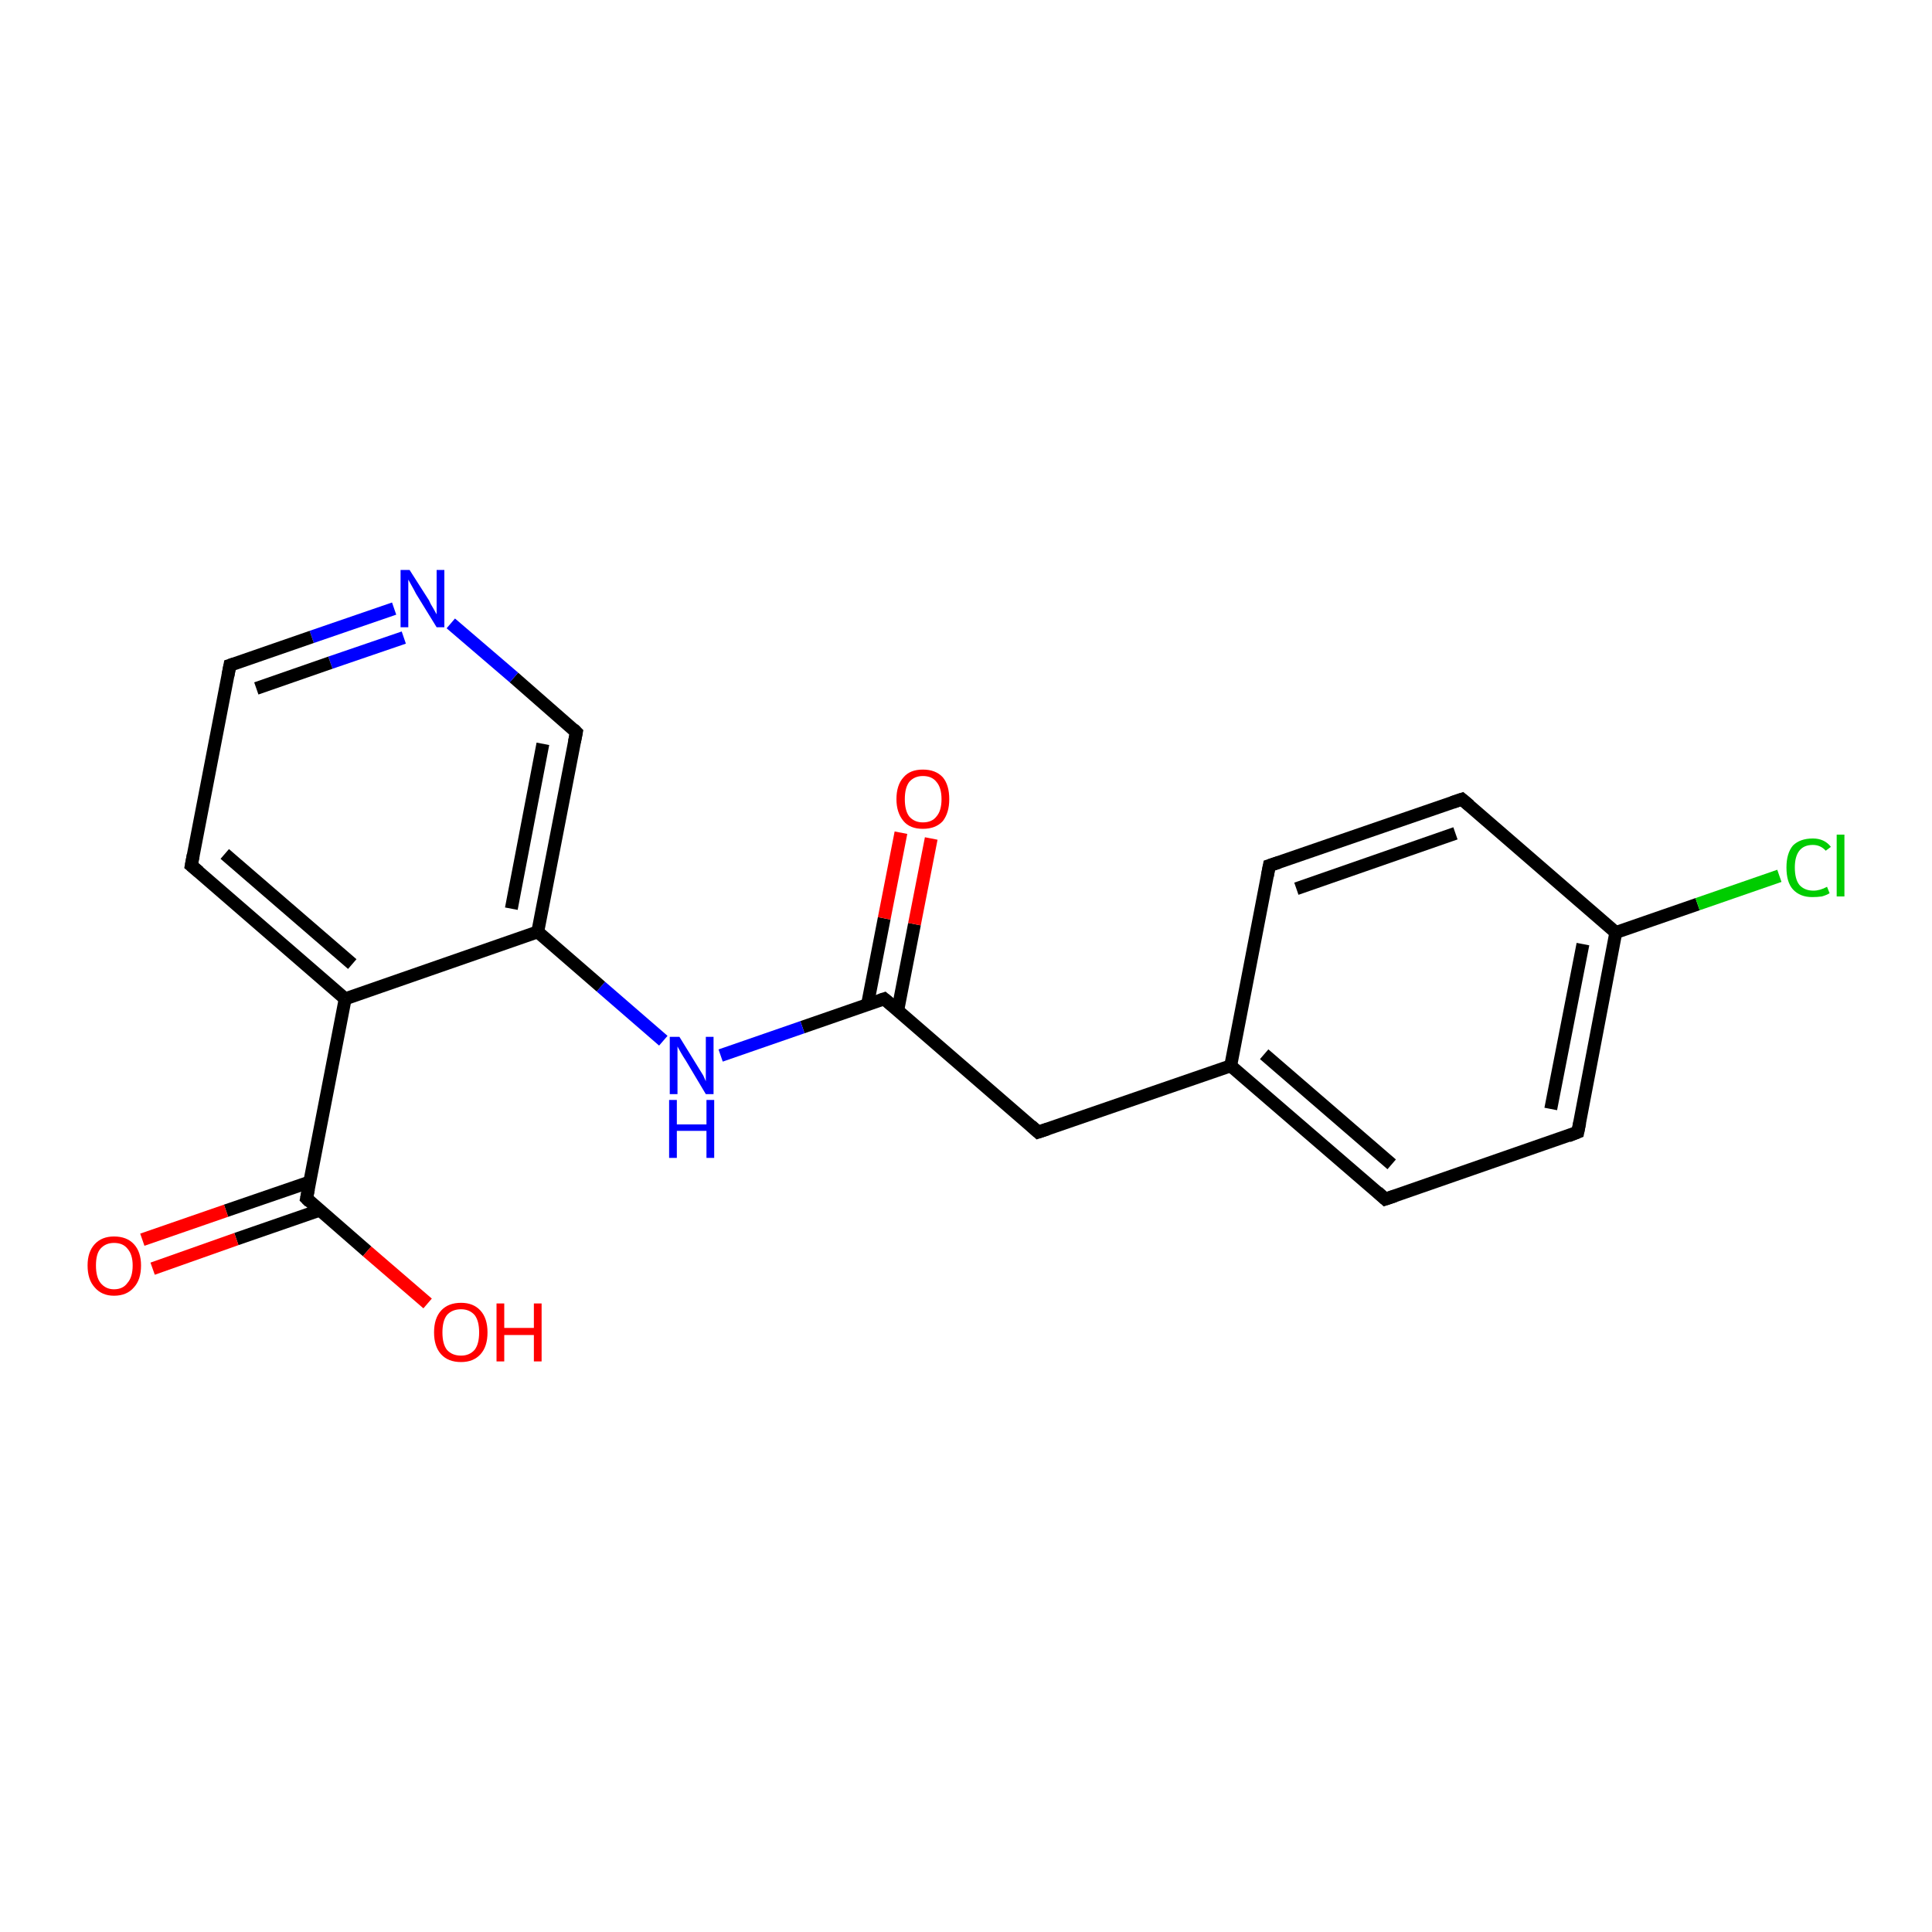 <?xml version='1.0' encoding='iso-8859-1'?>
<svg version='1.1' baseProfile='full'
              xmlns='http://www.w3.org/2000/svg'
                      xmlns:rdkit='http://www.rdkit.org/xml'
                      xmlns:xlink='http://www.w3.org/1999/xlink'
                  xml:space='preserve'
width='300px' height='300px' viewBox='0 0 300 300'>
<!-- END OF HEADER -->
<rect style='opacity:1.0;fill:#FFFFFF;stroke:none' width='300.0' height='300.0' x='0.0' y='0.0'> </rect>
<path class='bond-0 atom-0 atom-1' d='M 215.1,186.2 L 191.1,165.5' style='fill:none;fill-rule:evenodd;stroke:#000000;stroke-width:2.0px;stroke-linecap:butt;stroke-linejoin:miter;stroke-opacity:1' />
<path class='bond-0 atom-0 atom-1' d='M 216.1,180.8 L 196.3,163.7' style='fill:none;fill-rule:evenodd;stroke:#000000;stroke-width:2.0px;stroke-linecap:butt;stroke-linejoin:miter;stroke-opacity:1' />
<path class='bond-1 atom-1 atom-2' d='M 191.1,165.5 L 197.1,134.4' style='fill:none;fill-rule:evenodd;stroke:#000000;stroke-width:2.0px;stroke-linecap:butt;stroke-linejoin:miter;stroke-opacity:1' />
<path class='bond-2 atom-2 atom-3' d='M 197.1,134.4 L 227.0,124.1' style='fill:none;fill-rule:evenodd;stroke:#000000;stroke-width:2.0px;stroke-linecap:butt;stroke-linejoin:miter;stroke-opacity:1' />
<path class='bond-2 atom-2 atom-3' d='M 201.3,138.0 L 226.0,129.4' style='fill:none;fill-rule:evenodd;stroke:#000000;stroke-width:2.0px;stroke-linecap:butt;stroke-linejoin:miter;stroke-opacity:1' />
<path class='bond-3 atom-3 atom-4' d='M 227.0,124.1 L 250.9,144.8' style='fill:none;fill-rule:evenodd;stroke:#000000;stroke-width:2.0px;stroke-linecap:butt;stroke-linejoin:miter;stroke-opacity:1' />
<path class='bond-4 atom-4 atom-5' d='M 250.9,144.8 L 245.0,175.8' style='fill:none;fill-rule:evenodd;stroke:#000000;stroke-width:2.0px;stroke-linecap:butt;stroke-linejoin:miter;stroke-opacity:1' />
<path class='bond-4 atom-4 atom-5' d='M 245.8,146.6 L 240.8,172.2' style='fill:none;fill-rule:evenodd;stroke:#000000;stroke-width:2.0px;stroke-linecap:butt;stroke-linejoin:miter;stroke-opacity:1' />
<path class='bond-5 atom-4 atom-6' d='M 250.9,144.8 L 263.6,140.4' style='fill:none;fill-rule:evenodd;stroke:#000000;stroke-width:2.0px;stroke-linecap:butt;stroke-linejoin:miter;stroke-opacity:1' />
<path class='bond-5 atom-4 atom-6' d='M 263.6,140.4 L 276.3,136.0' style='fill:none;fill-rule:evenodd;stroke:#00CC00;stroke-width:2.0px;stroke-linecap:butt;stroke-linejoin:miter;stroke-opacity:1' />
<path class='bond-6 atom-1 atom-7' d='M 191.1,165.5 L 161.2,175.8' style='fill:none;fill-rule:evenodd;stroke:#000000;stroke-width:2.0px;stroke-linecap:butt;stroke-linejoin:miter;stroke-opacity:1' />
<path class='bond-7 atom-7 atom-8' d='M 161.2,175.8 L 137.3,155.1' style='fill:none;fill-rule:evenodd;stroke:#000000;stroke-width:2.0px;stroke-linecap:butt;stroke-linejoin:miter;stroke-opacity:1' />
<path class='bond-8 atom-8 atom-9' d='M 137.3,155.1 L 124.6,159.5' style='fill:none;fill-rule:evenodd;stroke:#000000;stroke-width:2.0px;stroke-linecap:butt;stroke-linejoin:miter;stroke-opacity:1' />
<path class='bond-8 atom-8 atom-9' d='M 124.6,159.5 L 111.9,163.9' style='fill:none;fill-rule:evenodd;stroke:#0000FF;stroke-width:2.0px;stroke-linecap:butt;stroke-linejoin:miter;stroke-opacity:1' />
<path class='bond-9 atom-9 atom-10' d='M 103.0,161.6 L 93.3,153.2' style='fill:none;fill-rule:evenodd;stroke:#0000FF;stroke-width:2.0px;stroke-linecap:butt;stroke-linejoin:miter;stroke-opacity:1' />
<path class='bond-9 atom-9 atom-10' d='M 93.3,153.2 L 83.5,144.7' style='fill:none;fill-rule:evenodd;stroke:#000000;stroke-width:2.0px;stroke-linecap:butt;stroke-linejoin:miter;stroke-opacity:1' />
<path class='bond-10 atom-10 atom-11' d='M 83.5,144.7 L 89.5,113.7' style='fill:none;fill-rule:evenodd;stroke:#000000;stroke-width:2.0px;stroke-linecap:butt;stroke-linejoin:miter;stroke-opacity:1' />
<path class='bond-10 atom-10 atom-11' d='M 79.4,141.1 L 84.3,115.5' style='fill:none;fill-rule:evenodd;stroke:#000000;stroke-width:2.0px;stroke-linecap:butt;stroke-linejoin:miter;stroke-opacity:1' />
<path class='bond-11 atom-11 atom-12' d='M 89.5,113.7 L 79.8,105.2' style='fill:none;fill-rule:evenodd;stroke:#000000;stroke-width:2.0px;stroke-linecap:butt;stroke-linejoin:miter;stroke-opacity:1' />
<path class='bond-11 atom-11 atom-12' d='M 79.8,105.2 L 70.0,96.8' style='fill:none;fill-rule:evenodd;stroke:#0000FF;stroke-width:2.0px;stroke-linecap:butt;stroke-linejoin:miter;stroke-opacity:1' />
<path class='bond-12 atom-12 atom-13' d='M 61.2,94.5 L 48.4,98.9' style='fill:none;fill-rule:evenodd;stroke:#0000FF;stroke-width:2.0px;stroke-linecap:butt;stroke-linejoin:miter;stroke-opacity:1' />
<path class='bond-12 atom-12 atom-13' d='M 48.4,98.9 L 35.7,103.3' style='fill:none;fill-rule:evenodd;stroke:#000000;stroke-width:2.0px;stroke-linecap:butt;stroke-linejoin:miter;stroke-opacity:1' />
<path class='bond-12 atom-12 atom-13' d='M 62.7,99.0 L 51.3,102.9' style='fill:none;fill-rule:evenodd;stroke:#0000FF;stroke-width:2.0px;stroke-linecap:butt;stroke-linejoin:miter;stroke-opacity:1' />
<path class='bond-12 atom-12 atom-13' d='M 51.3,102.9 L 39.8,106.9' style='fill:none;fill-rule:evenodd;stroke:#000000;stroke-width:2.0px;stroke-linecap:butt;stroke-linejoin:miter;stroke-opacity:1' />
<path class='bond-13 atom-13 atom-14' d='M 35.7,103.3 L 29.7,134.4' style='fill:none;fill-rule:evenodd;stroke:#000000;stroke-width:2.0px;stroke-linecap:butt;stroke-linejoin:miter;stroke-opacity:1' />
<path class='bond-14 atom-14 atom-15' d='M 29.7,134.4 L 53.6,155.1' style='fill:none;fill-rule:evenodd;stroke:#000000;stroke-width:2.0px;stroke-linecap:butt;stroke-linejoin:miter;stroke-opacity:1' />
<path class='bond-14 atom-14 atom-15' d='M 34.9,132.6 L 54.7,149.7' style='fill:none;fill-rule:evenodd;stroke:#000000;stroke-width:2.0px;stroke-linecap:butt;stroke-linejoin:miter;stroke-opacity:1' />
<path class='bond-15 atom-15 atom-16' d='M 53.6,155.1 L 47.6,186.1' style='fill:none;fill-rule:evenodd;stroke:#000000;stroke-width:2.0px;stroke-linecap:butt;stroke-linejoin:miter;stroke-opacity:1' />
<path class='bond-16 atom-16 atom-17' d='M 48.2,183.5 L 35.1,188.0' style='fill:none;fill-rule:evenodd;stroke:#000000;stroke-width:2.0px;stroke-linecap:butt;stroke-linejoin:miter;stroke-opacity:1' />
<path class='bond-16 atom-16 atom-17' d='M 35.1,188.0 L 22.1,192.5' style='fill:none;fill-rule:evenodd;stroke:#FF0000;stroke-width:2.0px;stroke-linecap:butt;stroke-linejoin:miter;stroke-opacity:1' />
<path class='bond-16 atom-16 atom-17' d='M 49.7,187.9 L 36.7,192.4' style='fill:none;fill-rule:evenodd;stroke:#000000;stroke-width:2.0px;stroke-linecap:butt;stroke-linejoin:miter;stroke-opacity:1' />
<path class='bond-16 atom-16 atom-17' d='M 36.7,192.4 L 23.7,197.0' style='fill:none;fill-rule:evenodd;stroke:#FF0000;stroke-width:2.0px;stroke-linecap:butt;stroke-linejoin:miter;stroke-opacity:1' />
<path class='bond-17 atom-16 atom-18' d='M 47.6,186.1 L 57.0,194.3' style='fill:none;fill-rule:evenodd;stroke:#000000;stroke-width:2.0px;stroke-linecap:butt;stroke-linejoin:miter;stroke-opacity:1' />
<path class='bond-17 atom-16 atom-18' d='M 57.0,194.3 L 66.4,202.4' style='fill:none;fill-rule:evenodd;stroke:#FF0000;stroke-width:2.0px;stroke-linecap:butt;stroke-linejoin:miter;stroke-opacity:1' />
<path class='bond-18 atom-8 atom-19' d='M 139.4,156.9 L 142.0,143.5' style='fill:none;fill-rule:evenodd;stroke:#000000;stroke-width:2.0px;stroke-linecap:butt;stroke-linejoin:miter;stroke-opacity:1' />
<path class='bond-18 atom-8 atom-19' d='M 142.0,143.5 L 144.6,130.2' style='fill:none;fill-rule:evenodd;stroke:#FF0000;stroke-width:2.0px;stroke-linecap:butt;stroke-linejoin:miter;stroke-opacity:1' />
<path class='bond-18 atom-8 atom-19' d='M 134.7,156.0 L 137.3,142.6' style='fill:none;fill-rule:evenodd;stroke:#000000;stroke-width:2.0px;stroke-linecap:butt;stroke-linejoin:miter;stroke-opacity:1' />
<path class='bond-18 atom-8 atom-19' d='M 137.3,142.6 L 139.9,129.3' style='fill:none;fill-rule:evenodd;stroke:#FF0000;stroke-width:2.0px;stroke-linecap:butt;stroke-linejoin:miter;stroke-opacity:1' />
<path class='bond-19 atom-5 atom-0' d='M 245.0,175.8 L 215.1,186.2' style='fill:none;fill-rule:evenodd;stroke:#000000;stroke-width:2.0px;stroke-linecap:butt;stroke-linejoin:miter;stroke-opacity:1' />
<path class='bond-20 atom-15 atom-10' d='M 53.6,155.1 L 83.5,144.7' style='fill:none;fill-rule:evenodd;stroke:#000000;stroke-width:2.0px;stroke-linecap:butt;stroke-linejoin:miter;stroke-opacity:1' />
<path d='M 213.9,185.1 L 215.1,186.2 L 216.6,185.7' style='fill:none;stroke:#000000;stroke-width:2.0px;stroke-linecap:butt;stroke-linejoin:miter;stroke-opacity:1;' />
<path d='M 196.8,136.0 L 197.1,134.4 L 198.6,133.9' style='fill:none;stroke:#000000;stroke-width:2.0px;stroke-linecap:butt;stroke-linejoin:miter;stroke-opacity:1;' />
<path d='M 225.5,124.6 L 227.0,124.1 L 228.2,125.1' style='fill:none;stroke:#000000;stroke-width:2.0px;stroke-linecap:butt;stroke-linejoin:miter;stroke-opacity:1;' />
<path d='M 245.3,174.3 L 245.0,175.8 L 243.5,176.4' style='fill:none;stroke:#000000;stroke-width:2.0px;stroke-linecap:butt;stroke-linejoin:miter;stroke-opacity:1;' />
<path d='M 162.7,175.3 L 161.2,175.8 L 160.1,174.8' style='fill:none;stroke:#000000;stroke-width:2.0px;stroke-linecap:butt;stroke-linejoin:miter;stroke-opacity:1;' />
<path d='M 138.5,156.1 L 137.3,155.1 L 136.7,155.3' style='fill:none;stroke:#000000;stroke-width:2.0px;stroke-linecap:butt;stroke-linejoin:miter;stroke-opacity:1;' />
<path d='M 89.2,115.2 L 89.5,113.7 L 89.0,113.2' style='fill:none;stroke:#000000;stroke-width:2.0px;stroke-linecap:butt;stroke-linejoin:miter;stroke-opacity:1;' />
<path d='M 36.3,103.1 L 35.7,103.3 L 35.4,104.9' style='fill:none;stroke:#000000;stroke-width:2.0px;stroke-linecap:butt;stroke-linejoin:miter;stroke-opacity:1;' />
<path d='M 30.0,132.8 L 29.7,134.4 L 30.9,135.4' style='fill:none;stroke:#000000;stroke-width:2.0px;stroke-linecap:butt;stroke-linejoin:miter;stroke-opacity:1;' />
<path d='M 47.9,184.6 L 47.6,186.1 L 48.1,186.6' style='fill:none;stroke:#000000;stroke-width:2.0px;stroke-linecap:butt;stroke-linejoin:miter;stroke-opacity:1;' />
<path class='atom-6' d='M 277.4 134.7
Q 277.4 132.5, 278.4 131.3
Q 279.5 130.2, 281.5 130.2
Q 283.3 130.2, 284.3 131.5
L 283.5 132.1
Q 282.7 131.2, 281.5 131.2
Q 280.1 131.2, 279.4 132.1
Q 278.7 133.0, 278.7 134.7
Q 278.7 136.5, 279.4 137.4
Q 280.2 138.3, 281.6 138.3
Q 282.6 138.3, 283.7 137.7
L 284.1 138.7
Q 283.6 139.0, 282.9 139.2
Q 282.2 139.3, 281.4 139.3
Q 279.5 139.3, 278.4 138.1
Q 277.4 137.0, 277.4 134.7
' fill='#00CC00'/>
<path class='atom-6' d='M 285.2 129.6
L 286.4 129.6
L 286.4 139.2
L 285.2 139.2
L 285.2 129.6
' fill='#00CC00'/>
<path class='atom-9' d='M 105.5 161.0
L 108.4 165.7
Q 108.7 166.2, 109.2 167.0
Q 109.6 167.9, 109.6 167.9
L 109.6 161.0
L 110.8 161.0
L 110.8 169.9
L 109.6 169.9
L 106.5 164.7
Q 106.1 164.1, 105.7 163.4
Q 105.3 162.7, 105.2 162.5
L 105.2 169.9
L 104.0 169.9
L 104.0 161.0
L 105.5 161.0
' fill='#0000FF'/>
<path class='atom-9' d='M 103.9 170.8
L 105.1 170.8
L 105.1 174.6
L 109.7 174.6
L 109.7 170.8
L 110.9 170.8
L 110.9 179.8
L 109.7 179.8
L 109.7 175.6
L 105.1 175.6
L 105.1 179.8
L 103.9 179.8
L 103.9 170.8
' fill='#0000FF'/>
<path class='atom-12' d='M 63.6 88.5
L 66.6 93.2
Q 66.8 93.7, 67.3 94.5
Q 67.8 95.4, 67.8 95.4
L 67.8 88.5
L 69.0 88.5
L 69.0 97.4
L 67.8 97.4
L 64.6 92.2
Q 64.3 91.6, 63.9 90.9
Q 63.5 90.2, 63.4 90.0
L 63.4 97.4
L 62.2 97.4
L 62.2 88.5
L 63.6 88.5
' fill='#0000FF'/>
<path class='atom-17' d='M 13.6 196.5
Q 13.6 194.4, 14.7 193.2
Q 15.8 192.0, 17.7 192.0
Q 19.7 192.0, 20.8 193.2
Q 21.9 194.4, 21.9 196.5
Q 21.9 198.7, 20.8 199.9
Q 19.7 201.2, 17.7 201.2
Q 15.8 201.2, 14.7 199.9
Q 13.6 198.7, 13.6 196.5
M 17.7 200.2
Q 19.1 200.2, 19.8 199.2
Q 20.6 198.3, 20.6 196.5
Q 20.6 194.8, 19.8 193.9
Q 19.1 193.0, 17.7 193.0
Q 16.4 193.0, 15.6 193.9
Q 14.9 194.7, 14.9 196.5
Q 14.9 198.3, 15.6 199.2
Q 16.4 200.2, 17.7 200.2
' fill='#FF0000'/>
<path class='atom-18' d='M 67.4 206.9
Q 67.4 204.7, 68.5 203.5
Q 69.6 202.3, 71.6 202.3
Q 73.5 202.3, 74.6 203.5
Q 75.7 204.7, 75.7 206.9
Q 75.7 209.1, 74.6 210.3
Q 73.5 211.5, 71.6 211.5
Q 69.6 211.5, 68.5 210.3
Q 67.4 209.1, 67.4 206.9
M 71.6 210.5
Q 72.9 210.5, 73.7 209.6
Q 74.4 208.7, 74.4 206.9
Q 74.4 205.1, 73.7 204.2
Q 72.9 203.3, 71.6 203.3
Q 70.2 203.3, 69.4 204.2
Q 68.7 205.1, 68.7 206.9
Q 68.7 208.7, 69.4 209.6
Q 70.2 210.5, 71.6 210.5
' fill='#FF0000'/>
<path class='atom-18' d='M 77.1 202.4
L 78.3 202.4
L 78.3 206.2
L 82.9 206.2
L 82.9 202.4
L 84.1 202.4
L 84.1 211.4
L 82.9 211.4
L 82.9 207.3
L 78.3 207.3
L 78.3 211.4
L 77.1 211.4
L 77.1 202.4
' fill='#FF0000'/>
<path class='atom-19' d='M 139.2 124.1
Q 139.2 121.9, 140.3 120.7
Q 141.3 119.5, 143.3 119.5
Q 145.3 119.5, 146.4 120.7
Q 147.4 121.9, 147.4 124.1
Q 147.4 126.2, 146.4 127.5
Q 145.3 128.7, 143.3 128.7
Q 141.3 128.7, 140.3 127.5
Q 139.2 126.2, 139.2 124.1
M 143.3 127.7
Q 144.7 127.7, 145.4 126.8
Q 146.2 125.9, 146.2 124.1
Q 146.2 122.3, 145.4 121.4
Q 144.7 120.5, 143.3 120.5
Q 142.0 120.5, 141.2 121.4
Q 140.5 122.3, 140.5 124.1
Q 140.5 125.9, 141.2 126.8
Q 142.0 127.7, 143.3 127.7
' fill='#FF0000'/>
</svg>
